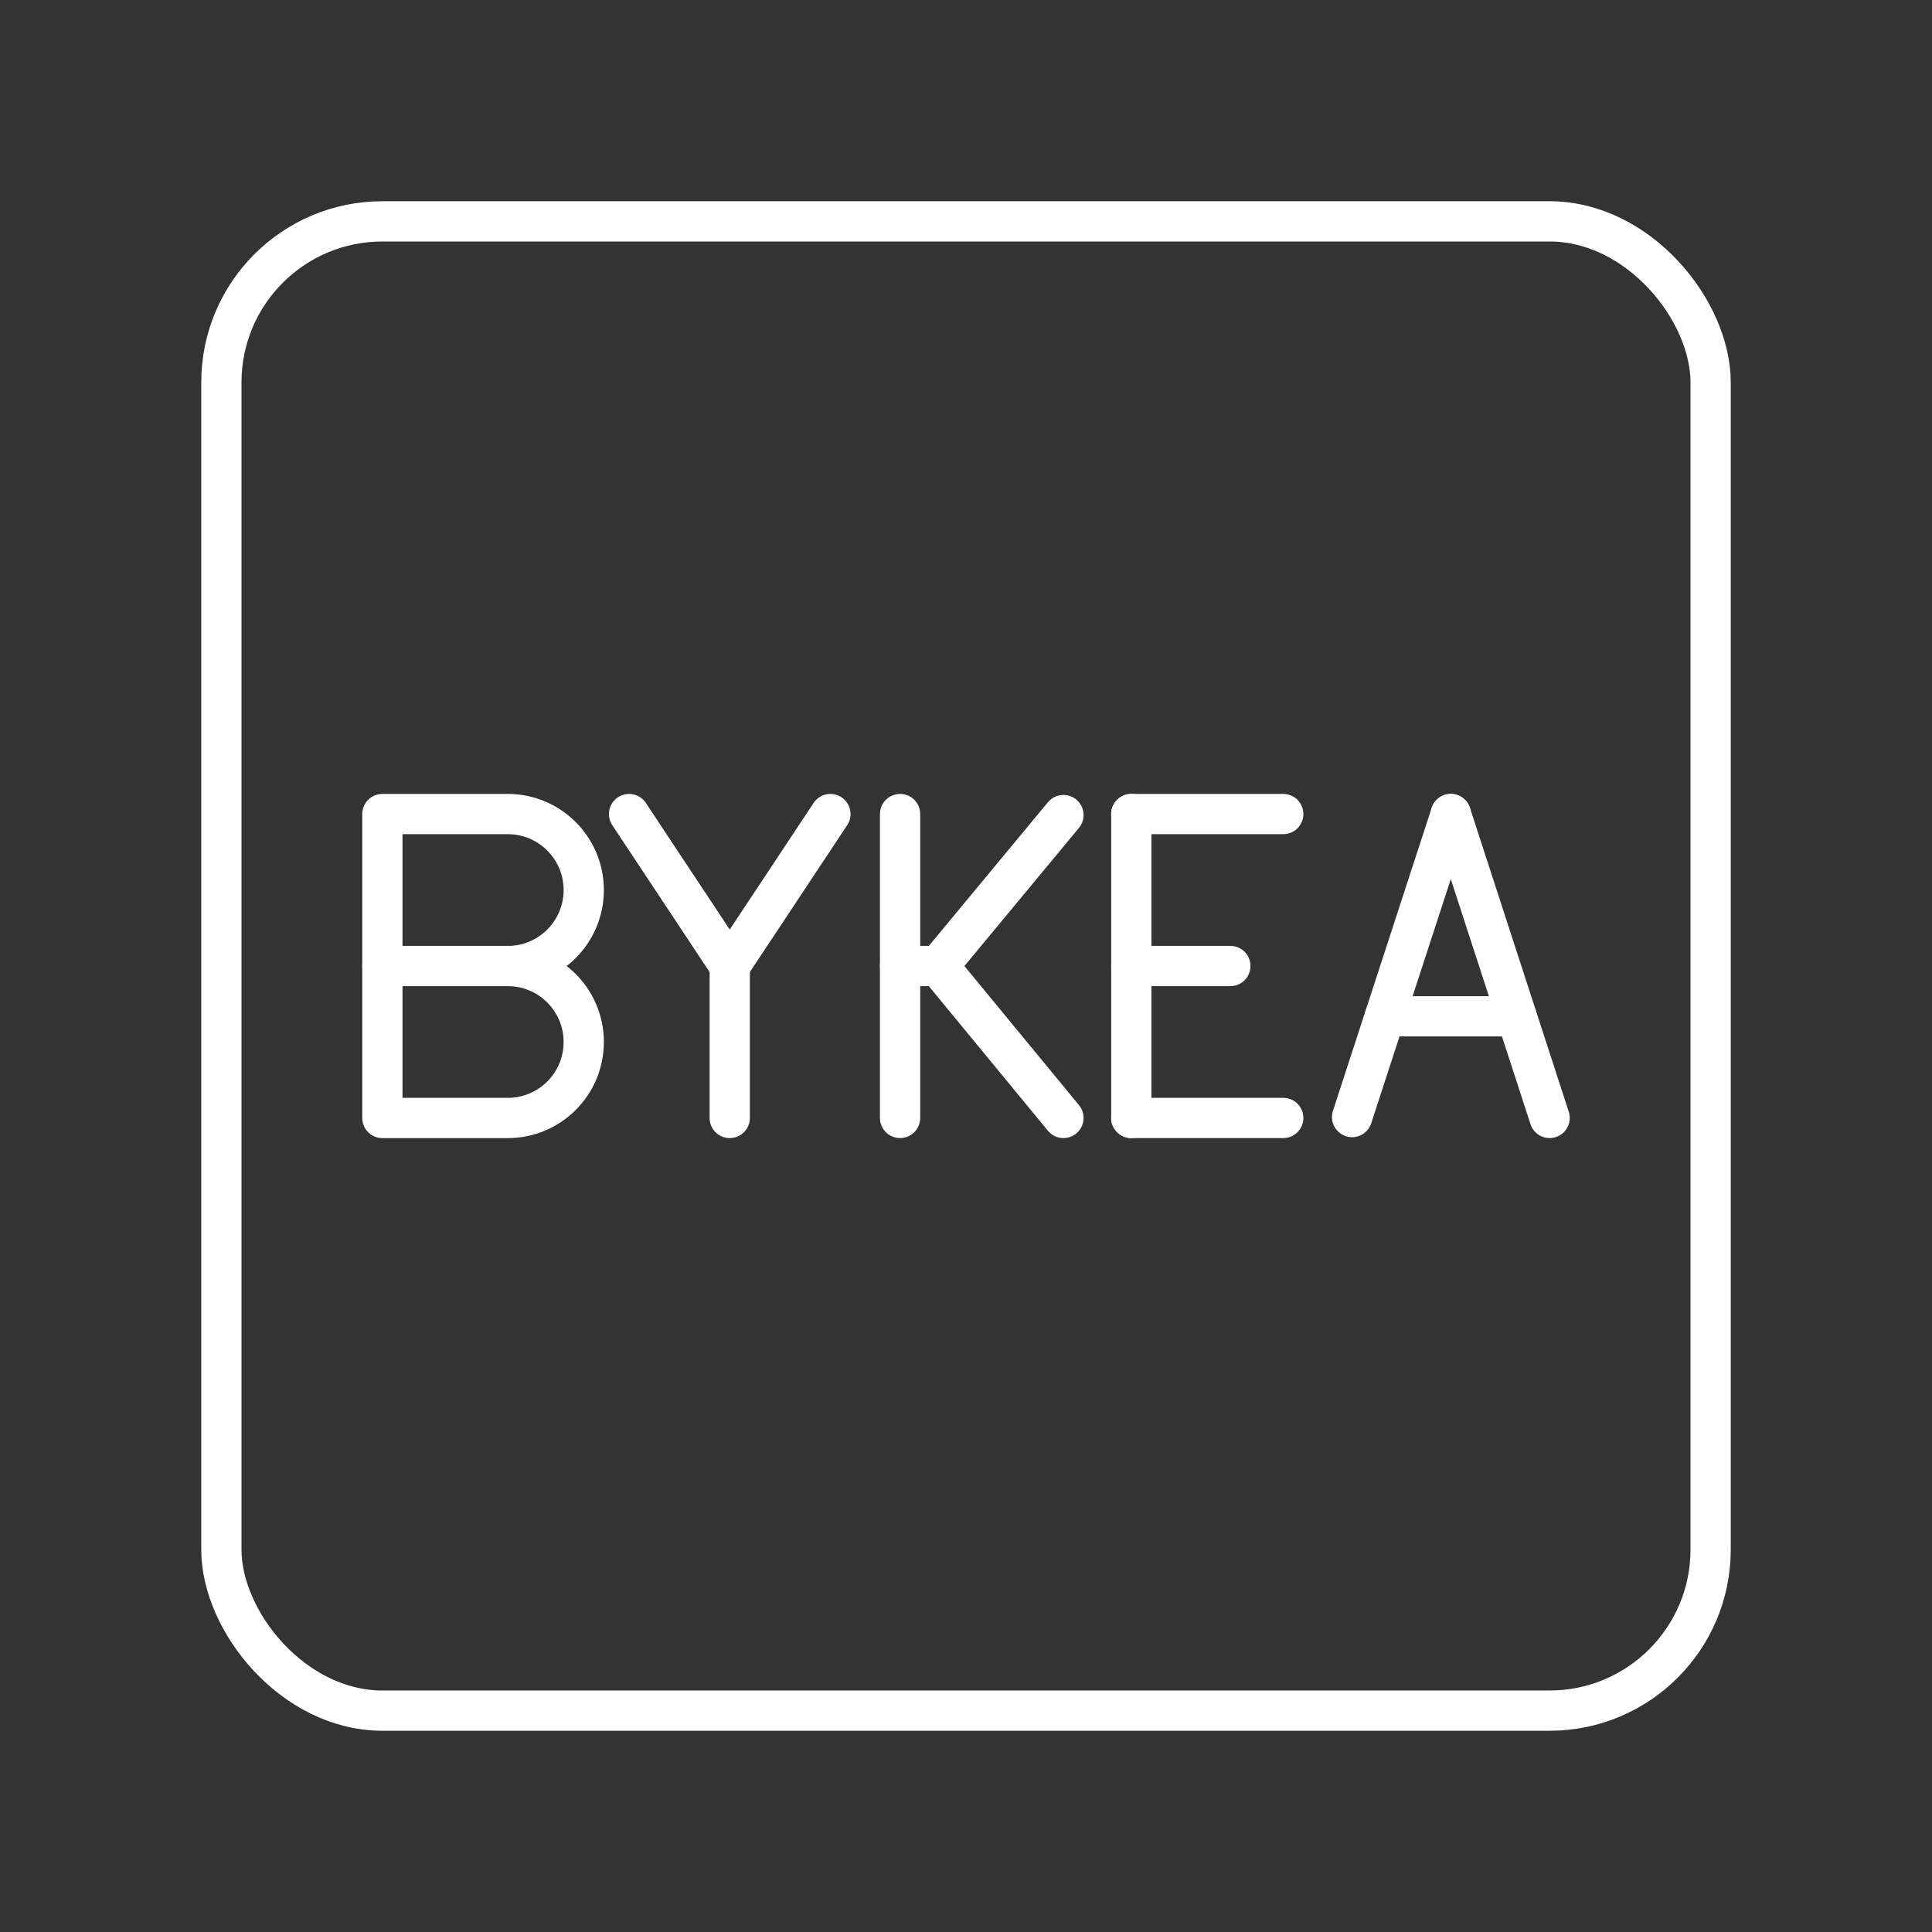 <?xml version="1.0" encoding="UTF-8"?><svg id="a" xmlns="http://www.w3.org/2000/svg" viewBox="0 0 48 48"><rect x="0" y="0" width="48" height="48" fill="#333333" stroke="none"/><defs><style>.b{fill:none;stroke:#fff;stroke-linecap:round;stroke-linejoin:round;}</style></defs><rect class="b" x="5.5" y="5.5" width="37" height="37" rx="4" ry="4"/><line class="b" x1="28.107" y1="27.775" x2="31.882" y2="27.775"/><line class="b" x1="28.107" y1="20.225" x2="31.882" y2="20.225"/><line class="b" x1="28.107" y1="24" x2="30.568" y2="24"/><line class="b" x1="28.107" y1="20.225" x2="28.107" y2="27.775"/><line class="b" x1="22.362" y1="20.225" x2="22.362" y2="27.775"/><polyline class="b" points="26.421 27.775 23.312 24 26.421 20.25"/><line class="b" x1="23.312" y1="24" x2="22.362" y2="24"/><polyline class="b" points="20.631 20.225 18.13 24 15.629 20.225"/><line class="b" x1="18.13" y1="27.775" x2="18.13" y2="24"/><path class="b" d="M12.615,24c1.042,0,1.888.845,1.888,1.888s-.845,1.888-1.888,1.888h-3.115v-7.551h3.115c1.042,0,1.888.845,1.888,1.888s-.845,1.888-1.888,1.888Z"/><line class="b" x1="12.615" y1="24" x2="9.5" y2="24"/><line class="b" x1="33.592" y1="27.753" x2="36.045" y2="20.225"/><line class="b" x1="38.5" y1="27.775" x2="36.045" y2="20.225"/><line class="b" x1="37.679" y1="25.25" x2="34.408" y2="25.25"/></svg>